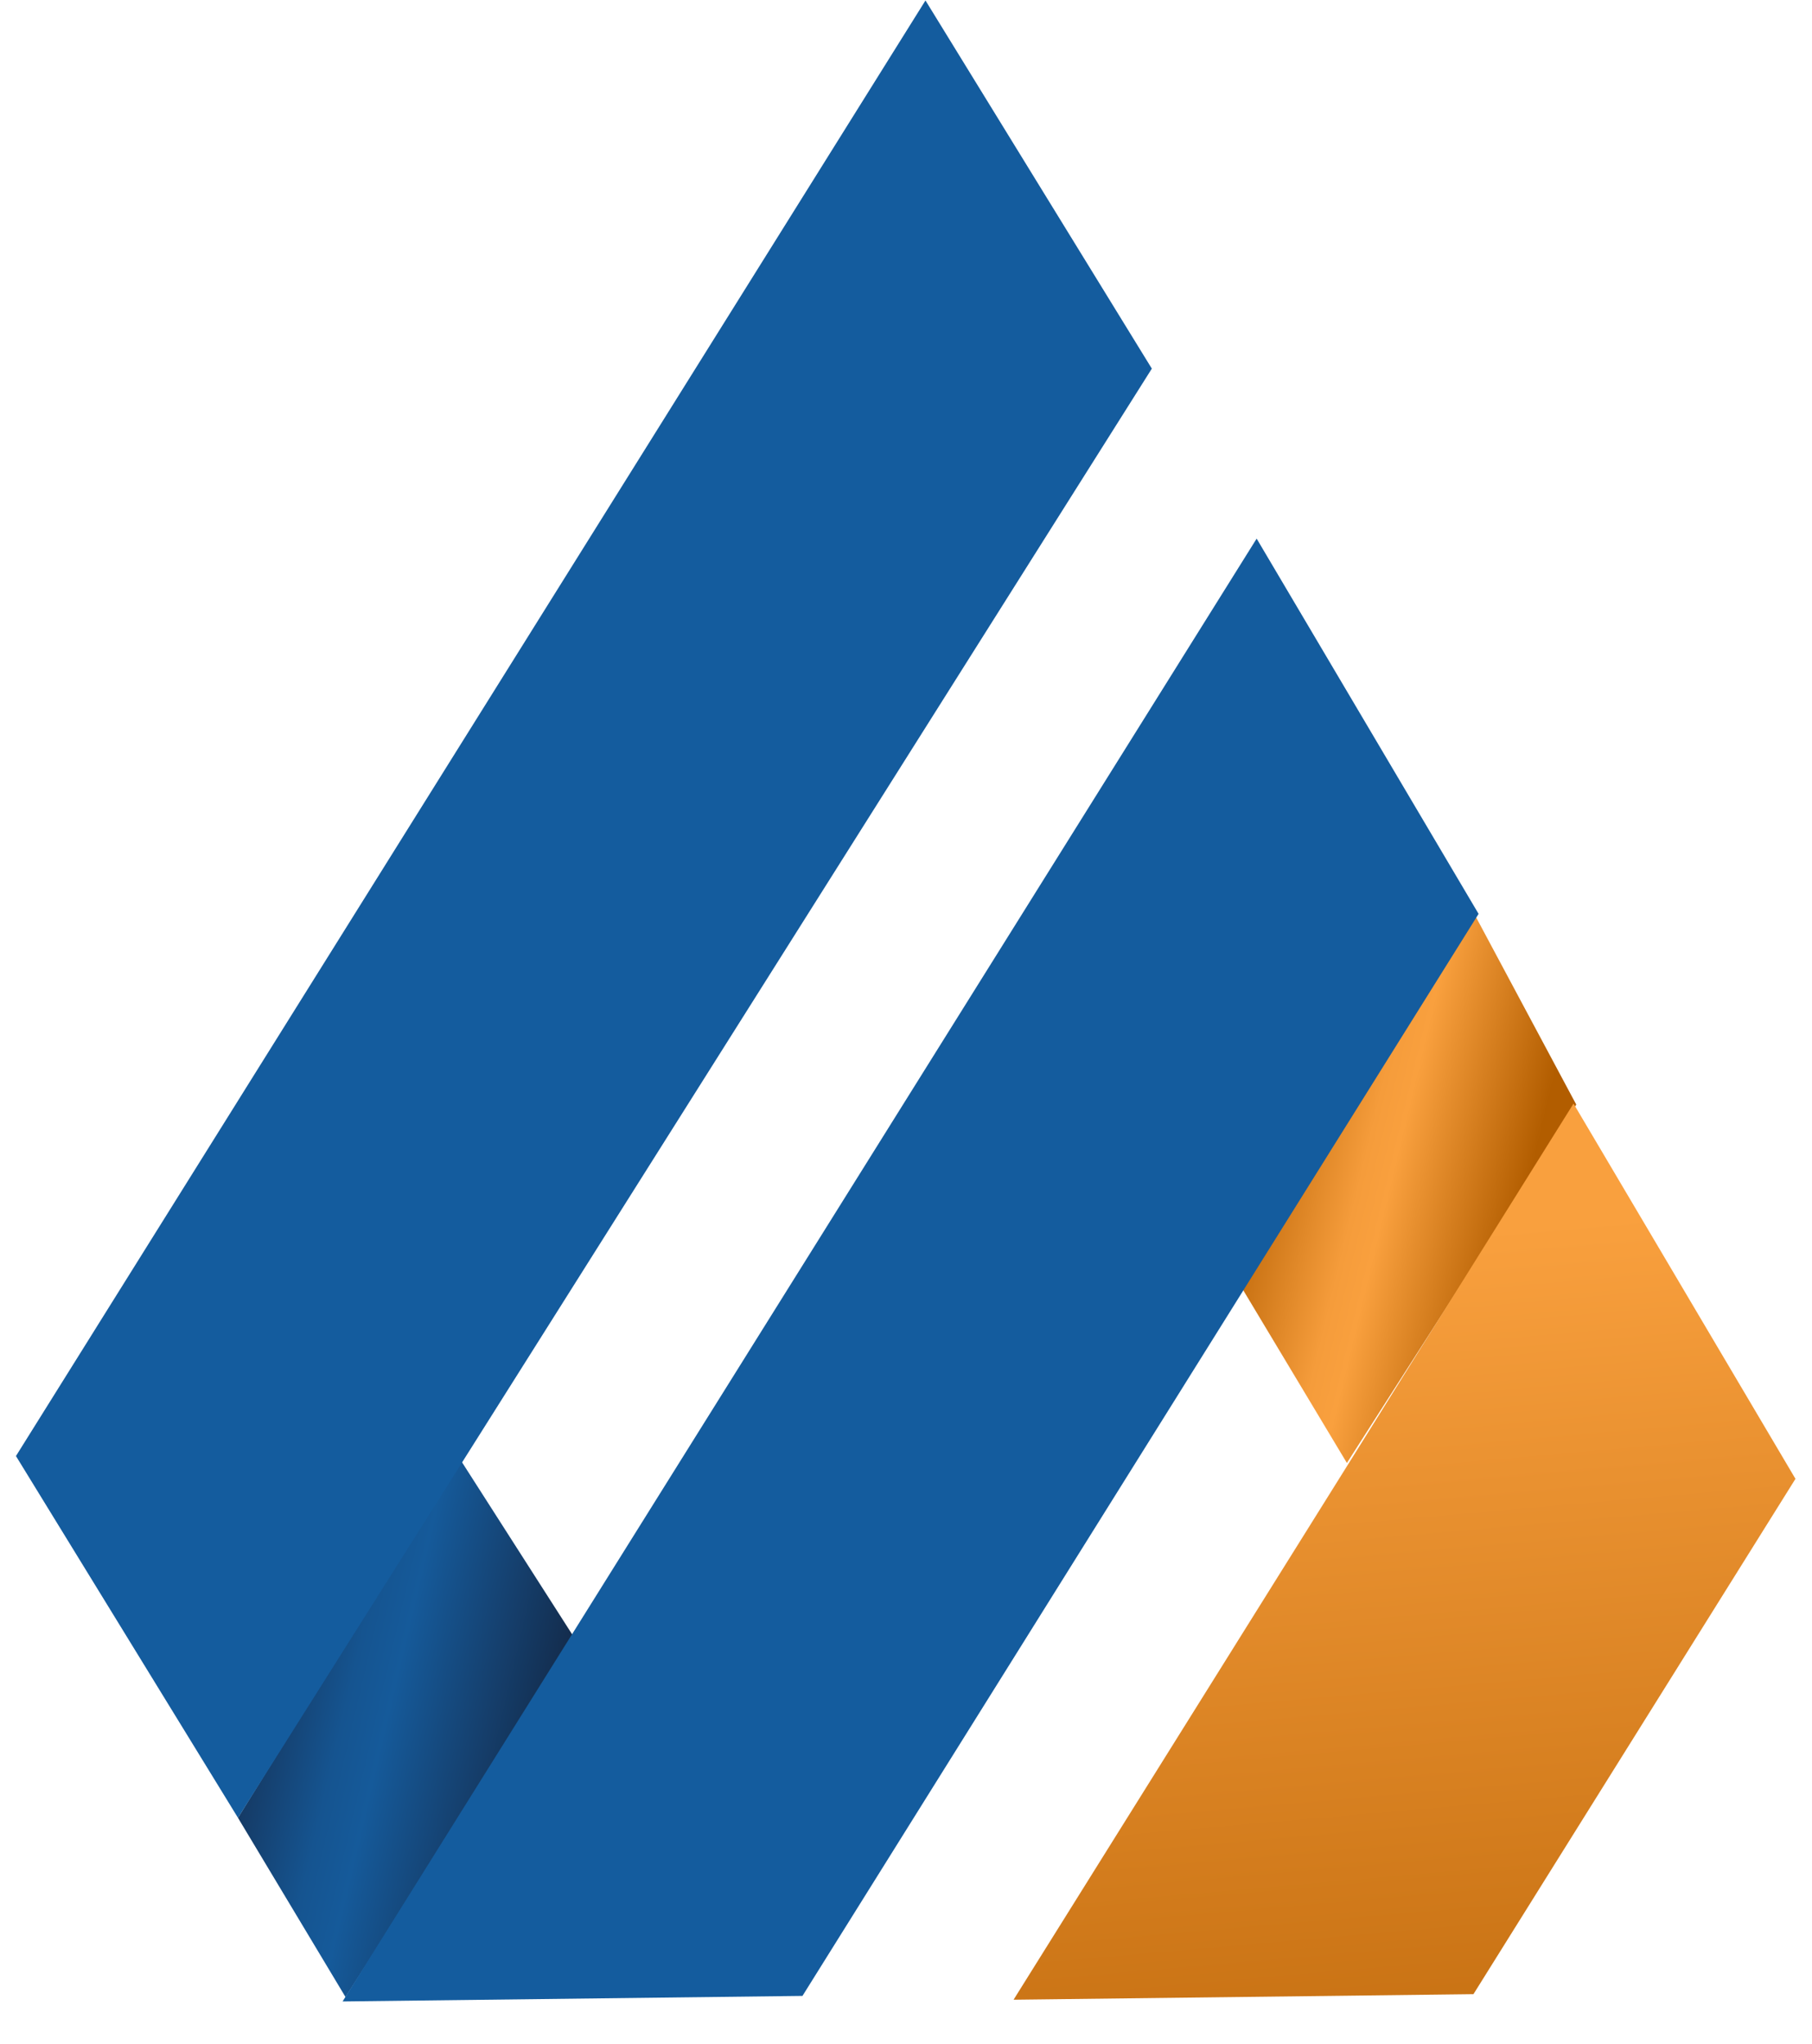 <?xml version="1.0" encoding="UTF-8" standalone="no"?>
<svg width="632px" height="713px" viewBox="0 0 632 713" version="1.1" xmlns="http://www.w3.org/2000/svg" xmlns:xlink="http://www.w3.org/1999/xlink" xmlns:sketch="http://www.bohemiancoding.com/sketch/ns">
    <!-- Generator: Sketch 3.3.3 (12072) - http://www.bohemiancoding.com/sketch -->
    <title>Group</title>
    <desc>Created with Sketch.</desc>
    <defs>
        <linearGradient x1="0%" y1="43.657%" x2="76.401%" y2="73.725%" id="linearGradient-1">
            <stop stop-color="#B86204" offset="0%"></stop>
            <stop stop-color="#F59C3B" offset="43.08%"></stop>
            <stop stop-color="#F9A03E" offset="53.444%"></stop>
            <stop stop-color="#B25D00" offset="100%"></stop>
        </linearGradient>
        <linearGradient x1="-18.042%" y1="35.852%" x2="100%" y2="80.175%" id="linearGradient-2">
            <stop stop-color="#141B31" offset="0%"></stop>
            <stop stop-color="#155490" offset="39.965%"></stop>
            <stop stop-color="#155A9A" offset="49.667%"></stop>
            <stop stop-color="#141B30" offset="100%"></stop>
        </linearGradient>
        <linearGradient x1="50%" y1="0%" x2="84.997%" y2="125.966%" id="linearGradient-3">
            <stop stop-color="#F9A03E" offset="0%"></stop>
            <stop stop-color="#B25D00" offset="100%"></stop>
        </linearGradient>
    </defs>
    <g id="Logo" stroke="none" stroke-width="1" fill="none" fill-rule="evenodd" sketch:type="MSPage">
        <g id="CNX-Logo/gr/CNX-logo-icon-final-bl-o" sketch:type="MSArtboardGroup" transform="translate(-194, -126)">
            <g id="Group" sketch:type="MSLayerGroup" transform="translate(164, 126)">
                <path d="M462.277,447.75 L543,316.5 L579.777,385.25 L499.777,510.25 L462.277,447.75 Z" id="Path-10-Copy" fill="url(#linearGradient-1)" sketch:type="MSShapeGroup"></path>
                <path d="M113,634 L190.5,509 L230.5,571.5 L150.5,696.5 L113,634 Z" id="Path-10" fill="url(#linearGradient-2)" sketch:type="MSShapeGroup"></path>
                <path d="M166.443,-14.563 L301.443,52.494 L298.973,650.033 L166.443,584.07 L166.443,-14.563 Z" id="Rectangle-6" fill="#145C9E" sketch:type="MSShapeGroup" transform="translate(233.943, 317.735) rotate(32) translate(-233.943, -317.735) "></path>
                <path d="M470.915,392.669 L605.915,462.641 L605.915,674.579 L470.915,761.22 L470.915,392.669 Z" id="Rectangle-6-Copy" fill="url(#linearGradient-3)" sketch:type="MSShapeGroup" transform="translate(538.415, 576.944) rotate(32) translate(-538.415, -576.944) "></path>
                <path d="M298.641,177.917 L433.641,247.889 L433.641,692.894 L298.641,779.536 L298.641,177.917 Z" id="Rectangle-6-Copy-2" fill="#145C9E" sketch:type="MSShapeGroup" transform="translate(366.141, 478.726) rotate(32) translate(-366.141, -478.726) "></path>
            </g>
        </g>
    </g>
</svg>